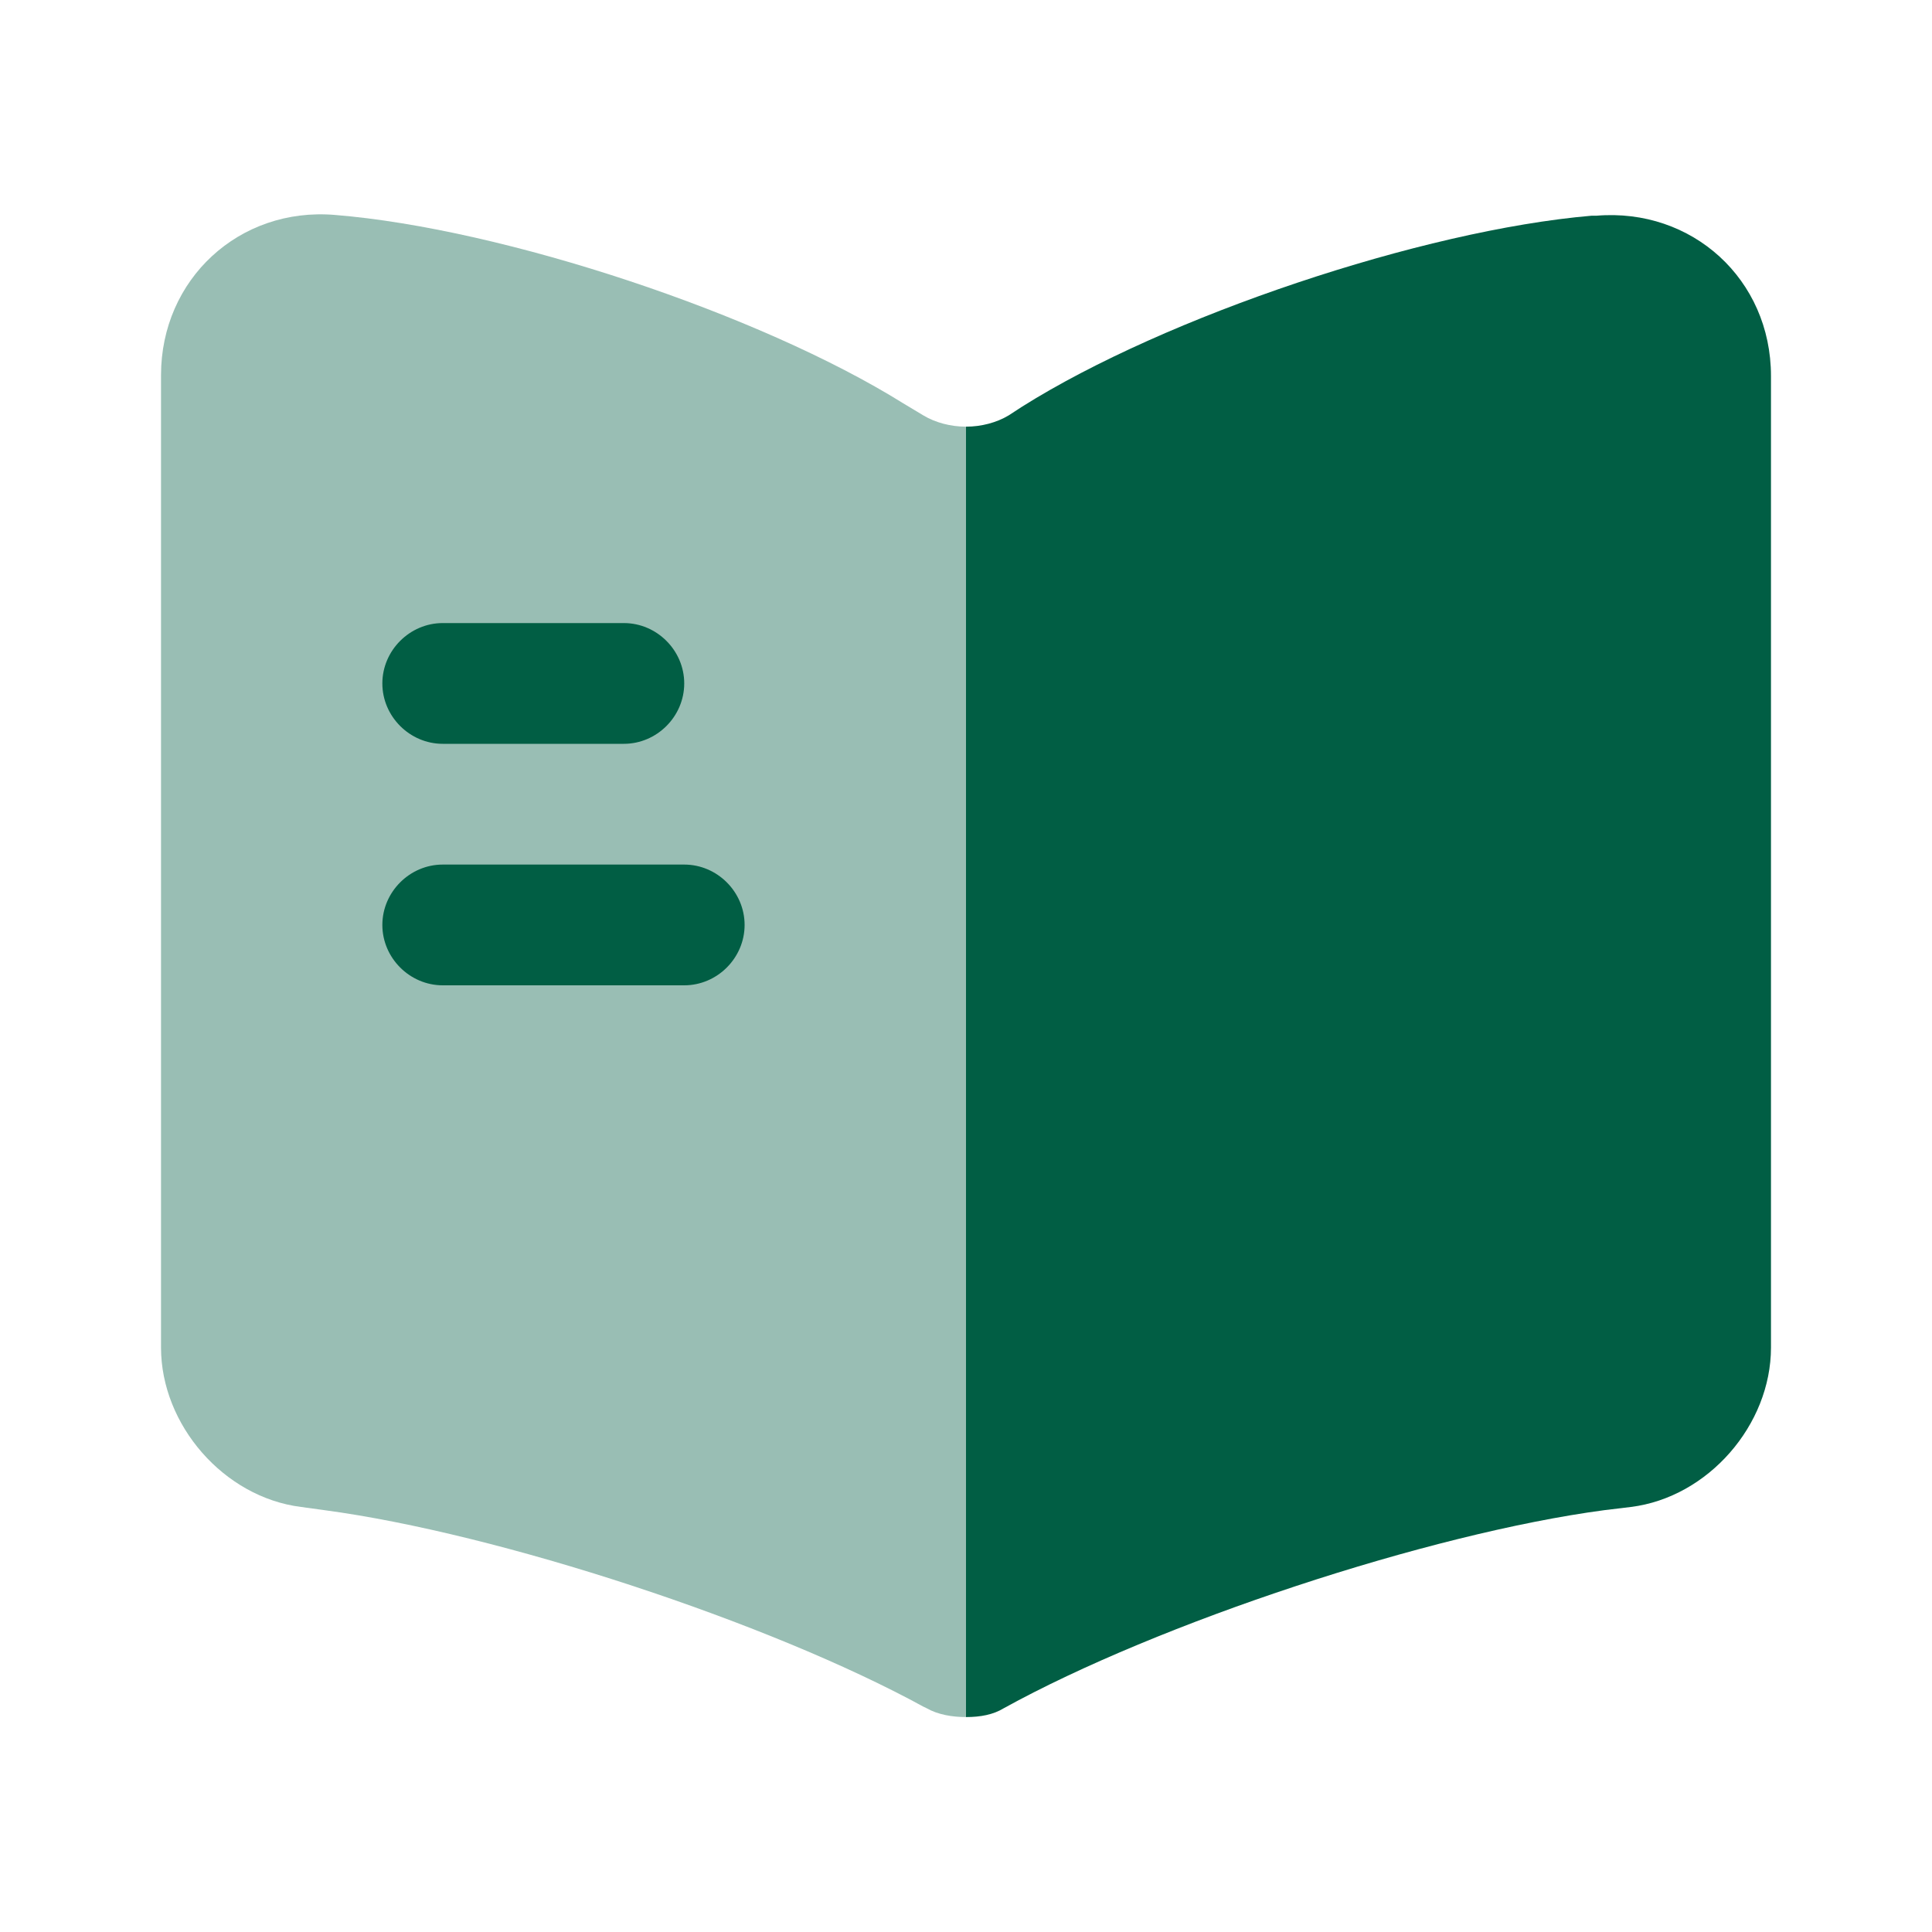 <svg width="32" height="32" viewBox="0 0 32 32" fill="none" xmlns="http://www.w3.org/2000/svg">
<path opacity="0.4" d="M16 7.067V28.44C15.773 28.44 15.533 28.4 15.347 28.293L15.293 28.267C12.733 26.867 8.267 25.4 5.373 25.013L4.987 24.96C3.707 24.8 2.667 23.6 2.667 22.32V6.213C2.667 4.627 3.96 3.427 5.547 3.56C8.347 3.787 12.587 5.2 14.96 6.68L15.293 6.88C15.493 7 15.747 7.067 16 7.067Z" fill="#015E44"/>
<path d="M29.333 6.227V22.32C29.333 23.6 28.293 24.8 27.013 24.96L26.573 25.013C23.667 25.4 19.187 26.88 16.627 28.293C16.453 28.4 16.24 28.44 16 28.44V7.067C16.253 7.067 16.507 7 16.707 6.88L16.933 6.733C19.307 5.24 23.56 3.813 26.36 3.573H26.44C28.027 3.44 29.333 4.627 29.333 6.227Z" fill="#015E44"/>
<path d="M10.333 12.32H7.333C6.787 12.32 6.333 11.867 6.333 11.32C6.333 10.773 6.787 10.32 7.333 10.32H10.333C10.88 10.32 11.333 10.773 11.333 11.32C11.333 11.867 10.88 12.32 10.333 12.32Z" fill="#015E44"/>
<path d="M11.333 16.32H7.333C6.787 16.32 6.333 15.867 6.333 15.32C6.333 14.773 6.787 14.32 7.333 14.32H11.333C11.88 14.32 12.333 14.773 12.333 15.32C12.333 15.867 11.88 16.32 11.333 16.32Z" fill="#015E44"/>
</svg>
